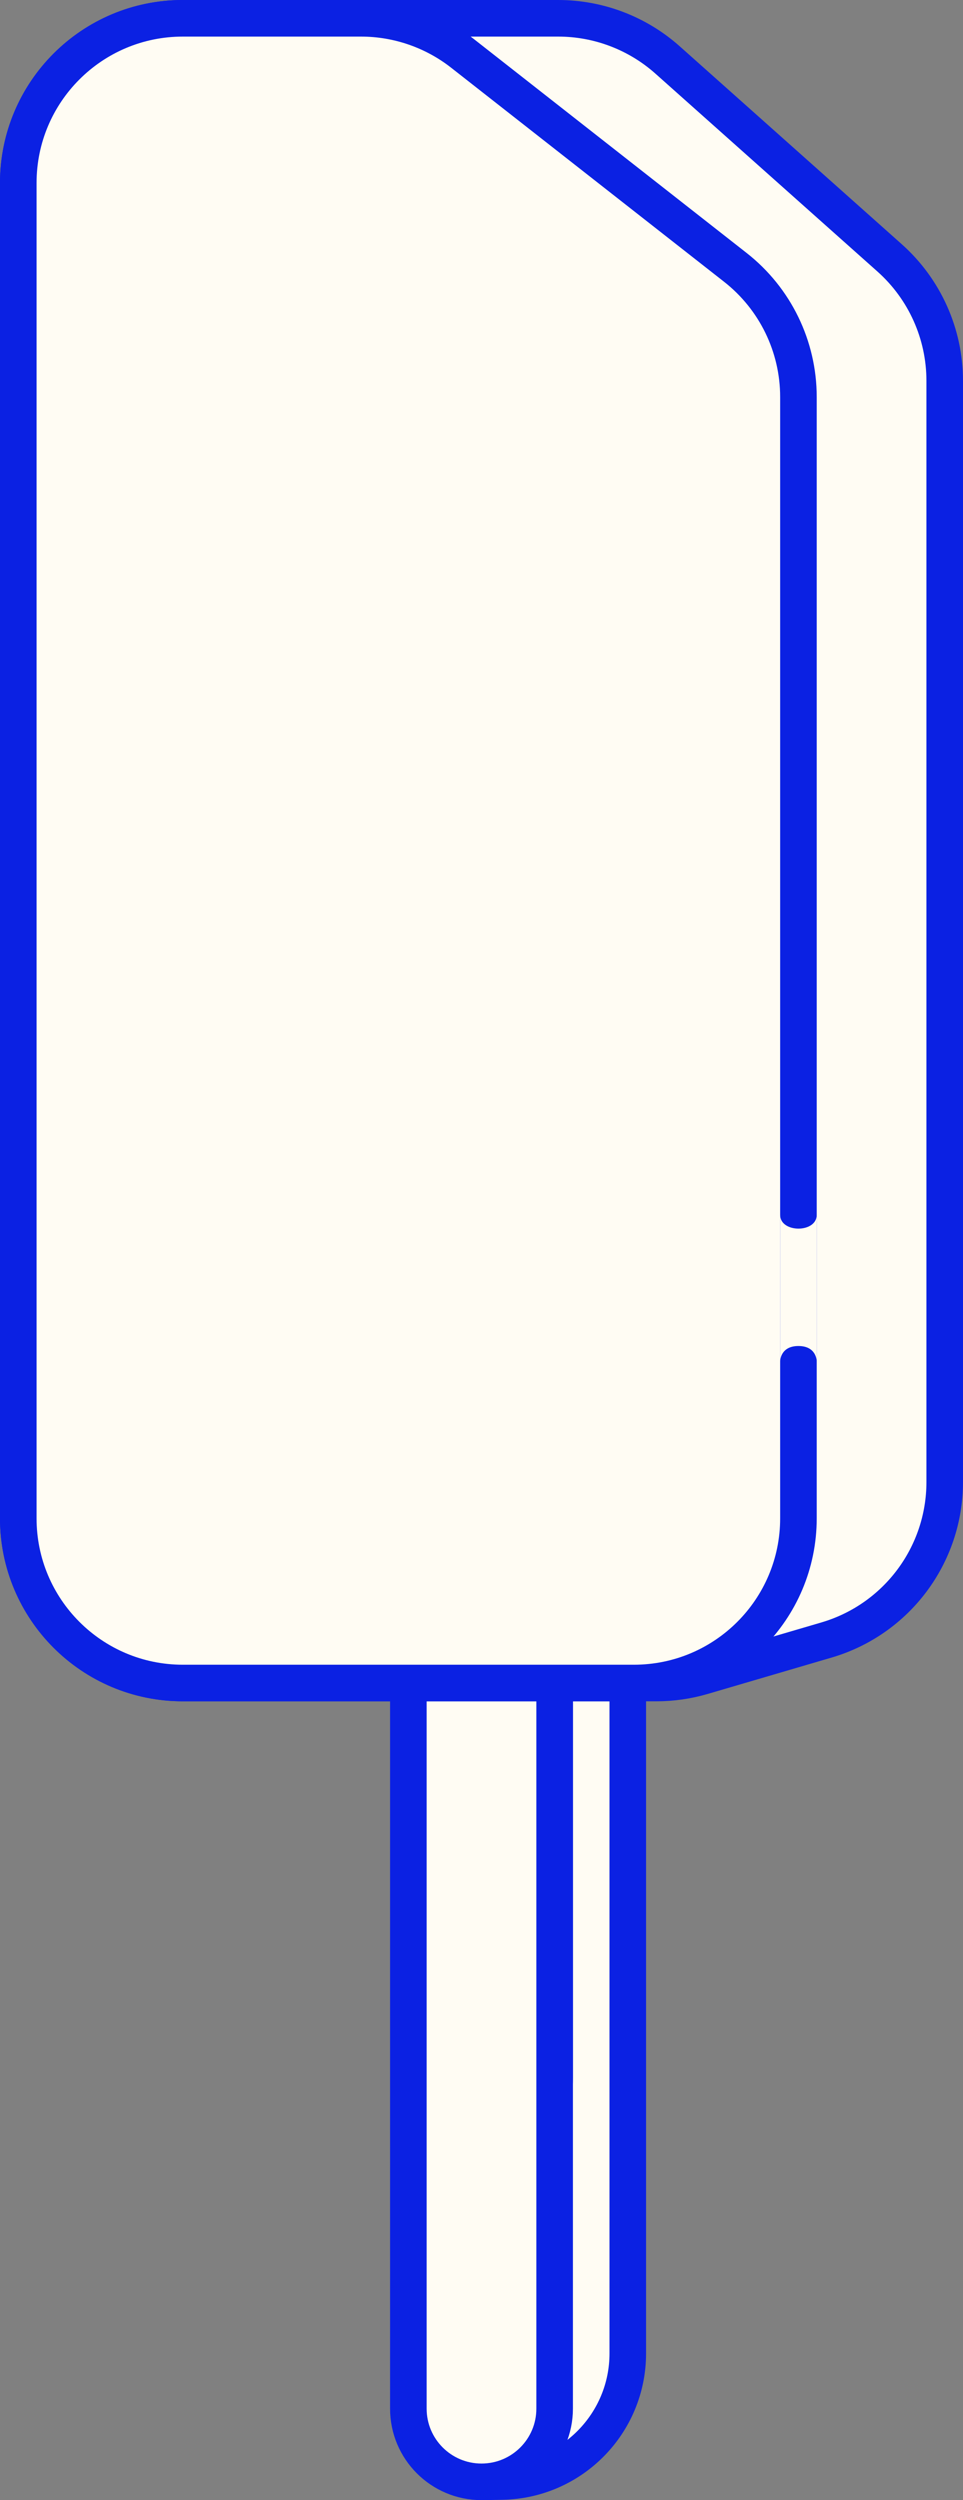 <svg width="158" height="410" viewBox="0 0 158 410" fill="none" xmlns="http://www.w3.org/2000/svg">
<rect x="0" y="0" width="158" height="410" fill="#808080" stroke="none"/>
<path d="M91 266C91 262.686 93.686 260 97 260C100.314 260 103 262.686 103 266V385.949C103 397.392 93.838 406.729 82.396 406.945L79.474 407C74.059 406.983 70.306 401.583 72.183 396.499L89.329 350.063C90.434 347.069 91 343.902 91 340.711V266Z" fill="#FFFCF3" stroke="#0B21E3" stroke-width="6"/>
<path d="M67 136C67 134.343 68.343 133 70 133H88C89.657 133 91 134.343 91 136V395C91 401.627 85.627 407 79 407C72.373 407 67 401.627 67 395V136Z" fill="#FFFCF3" stroke="#0B21E3" stroke-width="6"/>
<path d="M124 174C124 177 130 177 130 174C130 171 130 198 130 198C130 198 130 195.5 127 195.5C124 195.5 124 198 124 198C124 198 124 171 124 174Z" fill="#FFFCF3"/>
<path d="M3 30C3 15.088 15.088 3 30 3H91.575C98.198 3 104.59 5.434 109.535 9.84L145.961 42.292C151.711 47.415 155 54.75 155 62.452V243.039C155 255.022 147.102 265.572 135.603 268.946L115.292 274.907C112.823 275.632 110.262 276 107.689 276H30C15.088 276 3 263.912 3 249V30Z" fill="#FFFCF3" stroke="#0B21E3" stroke-width="6"/>
<path d="M3 30C3 15.088 15.088 3 30 3H59.22C65.259 3 71.124 5.025 75.877 8.75L120.657 43.853C127.186 48.971 131 56.806 131 65.102V249C131 263.912 118.912 276 104 276H30C15.088 276 3 263.912 3 249V30Z" fill="#FFFCF3" stroke="#0B21E3" stroke-width="6"/>
<path d="M128 199.233C128 202.233 134 202.233 134 199.233C134 196.233 134 223.233 134 223.233C134 223.233 134 220.733 131 220.733C128 220.733 128 223.233 128 223.233C128 223.233 128 196.233 128 199.233Z" fill="#FFFCF3"/>
</svg>
